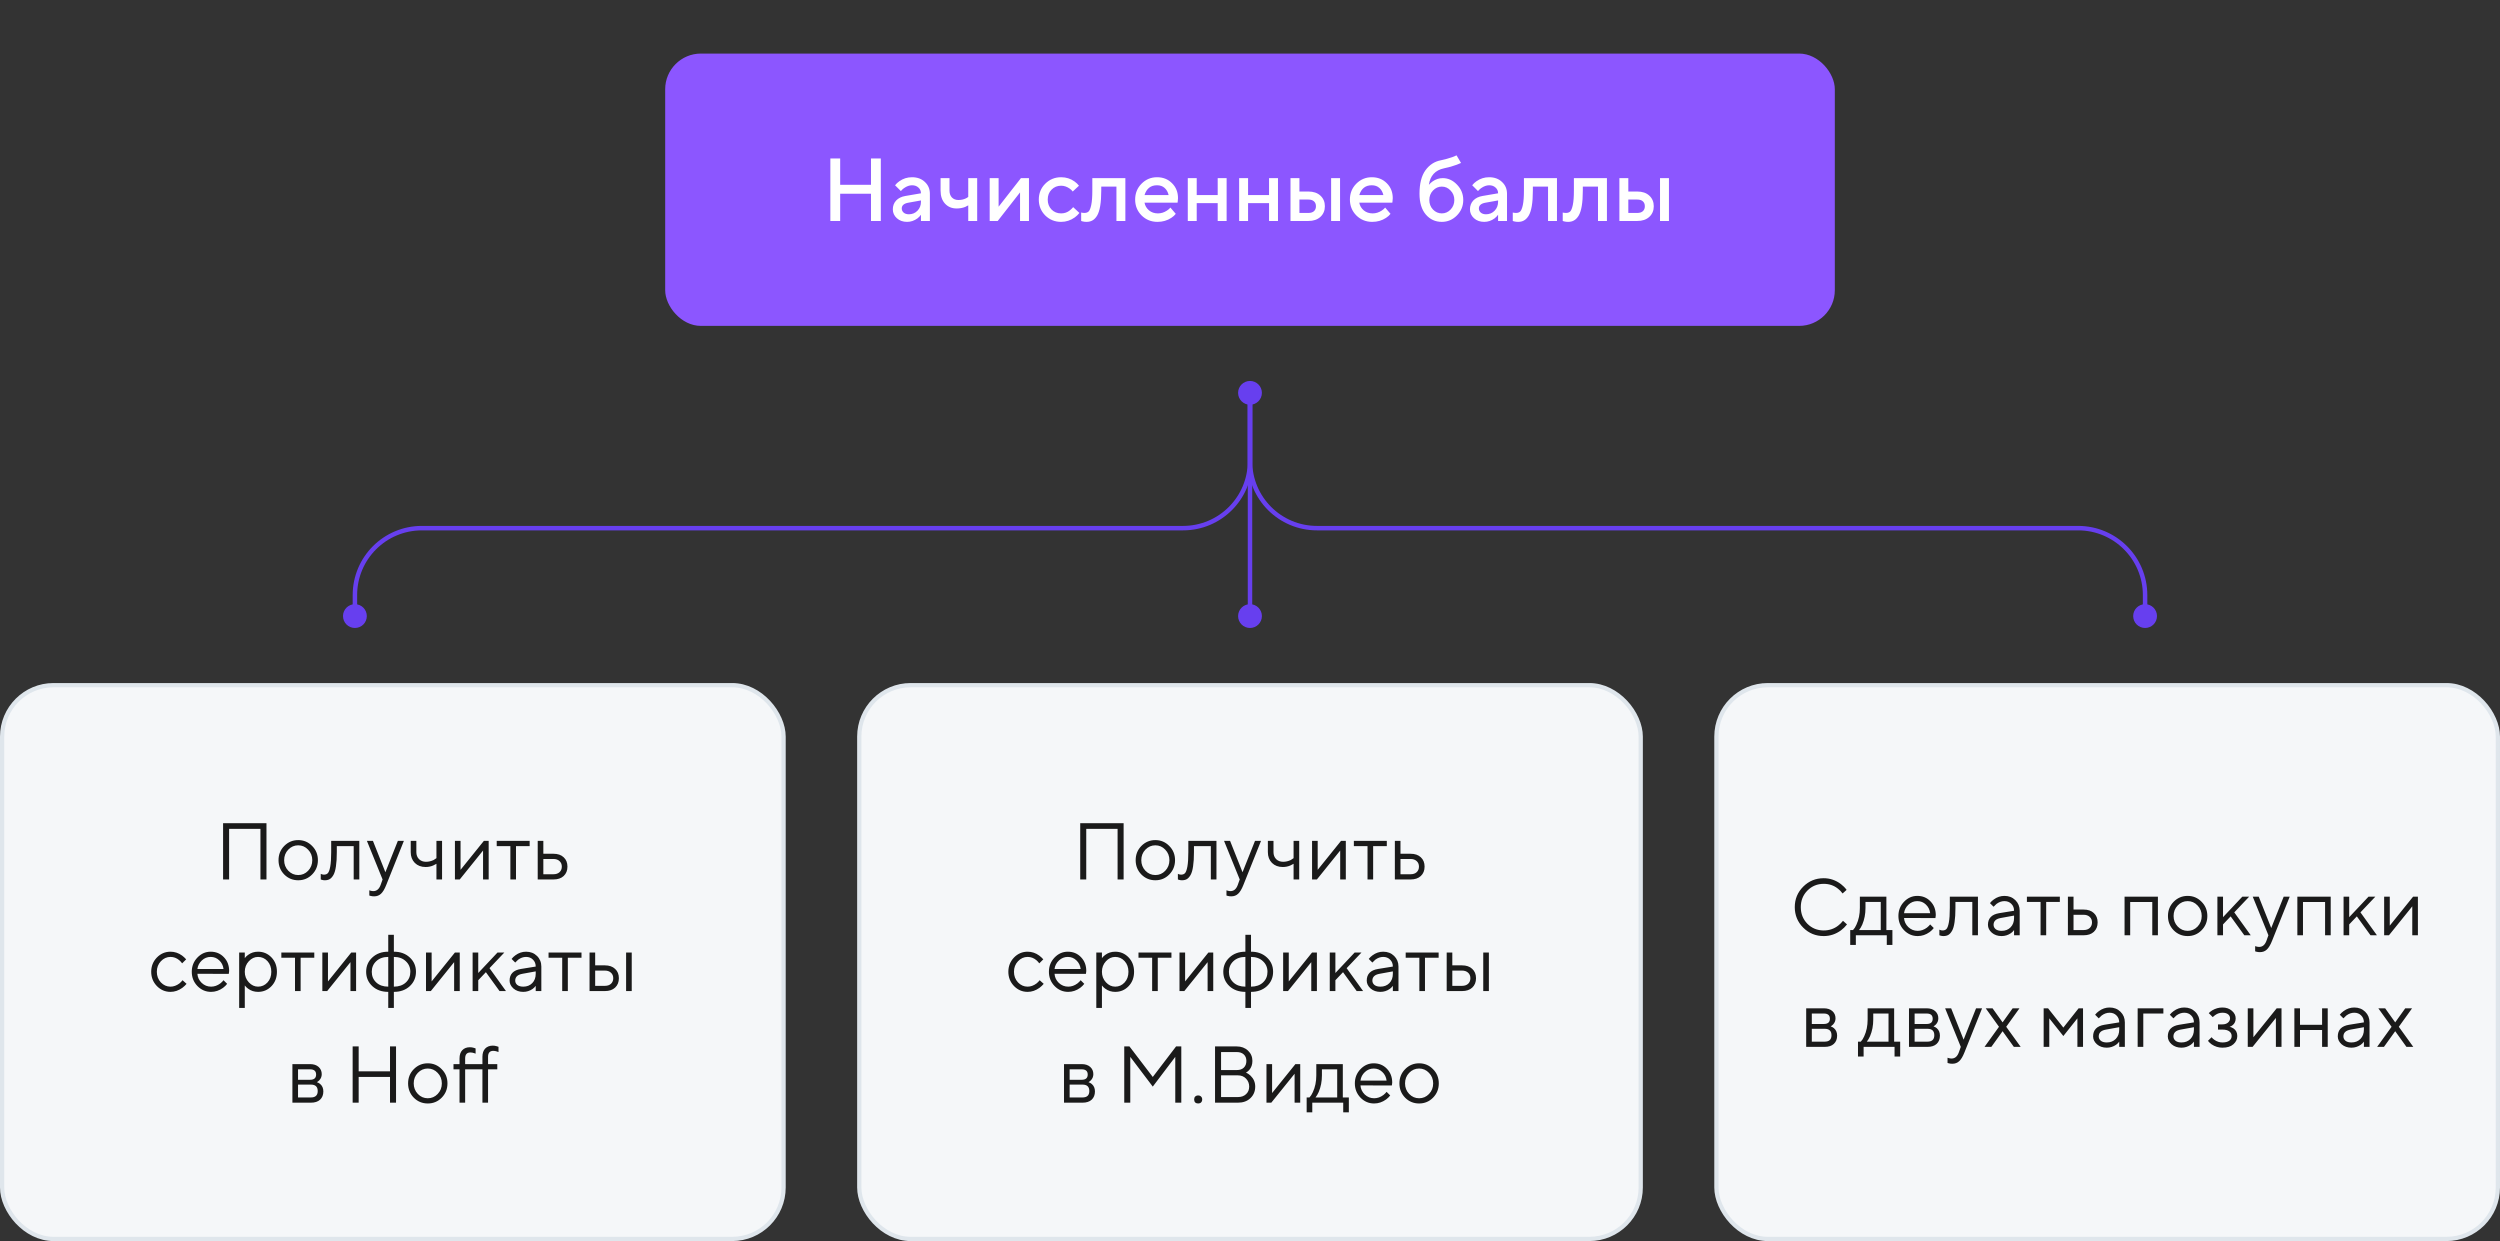 <svg width="560" height="278" viewBox="0 0 560 278" fill="none" xmlns="http://www.w3.org/2000/svg">
<rect x="0" y="0" width="560" height="278" fill="#333333" stroke="none"/>
<rect x="149" y="12" width="262" height="61" rx="8" fill="#8C56FF"/>
<path d="M186 49.5V35.5H188.2V41.4H195.1V35.5H197.3V49.5H195.1V43.4H188.2V49.5H186ZM206.293 49.5V48.1C206.106 48.38 205.853 48.647 205.533 48.9C204.813 49.433 204.033 49.7 203.193 49.7C202.26 49.7 201.493 49.427 200.893 48.88C200.293 48.333 199.993 47.673 199.993 46.9C199.993 46.113 200.24 45.453 200.733 44.92C201.24 44.387 201.926 44.047 202.793 43.9L206.293 43.3C206.293 42.78 206.106 42.353 205.733 42.02C205.36 41.673 204.88 41.5 204.293 41.5C203.706 41.5 203.1 41.72 202.473 42.16C202.246 42.32 202.02 42.533 201.793 42.8L200.493 41.5C200.76 41.153 201.08 40.853 201.453 40.6C202.293 40 203.24 39.7 204.293 39.7C205.48 39.7 206.44 40.053 207.173 40.76C207.92 41.453 208.293 42.333 208.293 43.4V49.5H206.293ZM206.293 45.2V44.9L203.493 45.4C202.493 45.573 201.993 46.007 201.993 46.7C201.993 47.06 202.133 47.367 202.413 47.62C202.706 47.873 203.1 48 203.593 48C204.353 48 204.993 47.733 205.513 47.2C206.033 46.667 206.293 46 206.293 45.2ZM216.888 49.5V46C216.648 46.147 216.415 46.267 216.188 46.36C215.615 46.587 214.982 46.7 214.288 46.7C213.222 46.7 212.355 46.34 211.688 45.62C211.022 44.9 210.688 43.927 210.688 42.7V39.9H212.688V42.7C212.688 43.34 212.868 43.853 213.228 44.24C213.602 44.613 214.088 44.8 214.688 44.8C215.288 44.8 215.828 44.687 216.308 44.46C216.548 44.353 216.742 44.233 216.888 44.1V39.9H218.888V49.5H216.888ZM221.689 49.5V39.9H223.689V46.3L228.689 39.9H230.489V49.5H228.489V43.1L223.489 49.5H221.689ZM240.391 46.4L241.791 47.7C241.511 48.06 241.164 48.393 240.751 48.7C239.817 49.367 238.797 49.7 237.691 49.7C236.291 49.7 235.104 49.22 234.131 48.26C233.171 47.287 232.691 46.1 232.691 44.7C232.691 43.3 233.171 42.12 234.131 41.16C235.104 40.187 236.291 39.7 237.691 39.7C238.824 39.7 239.831 40.02 240.711 40.66C241.111 40.953 241.437 41.267 241.691 41.6L240.291 42.9C240.104 42.647 239.884 42.433 239.631 42.26C239.004 41.82 238.357 41.6 237.691 41.6C236.837 41.6 236.124 41.893 235.551 42.48C234.977 43.053 234.691 43.793 234.691 44.7C234.691 45.607 234.977 46.353 235.551 46.94C236.124 47.513 236.837 47.8 237.691 47.8C238.451 47.8 239.111 47.567 239.671 47.1C239.911 46.913 240.151 46.68 240.391 46.4ZM242.181 49.5V47.6L242.421 47.66C242.608 47.687 242.761 47.7 242.881 47.7C243.295 47.7 243.615 47.593 243.841 47.38C244.081 47.153 244.281 46.66 244.441 45.9C244.601 45.14 244.681 44.073 244.681 42.7V39.9H252.081V49.5H250.081V41.8H246.681V42.7C246.681 44.06 246.601 45.213 246.441 46.16C246.281 47.093 246.048 47.813 245.741 48.32C245.435 48.813 245.088 49.167 244.701 49.38C244.328 49.593 243.888 49.7 243.381 49.7C243.075 49.7 242.788 49.667 242.521 49.6C242.428 49.587 242.315 49.553 242.181 49.5ZM262.173 46.5L263.373 47.9C263.119 48.233 262.786 48.533 262.373 48.8C261.466 49.4 260.433 49.7 259.273 49.7C257.873 49.7 256.686 49.22 255.713 48.26C254.753 47.287 254.273 46.1 254.273 44.7C254.273 43.3 254.746 42.12 255.693 41.16C256.653 40.187 257.813 39.7 259.173 39.7C260.533 39.7 261.653 40.147 262.533 41.04C263.426 41.92 263.873 43.04 263.873 44.4C263.873 44.52 263.853 44.76 263.813 45.12L263.773 45.4H256.373C256.493 46.08 256.826 46.653 257.373 47.12C257.919 47.573 258.586 47.8 259.373 47.8C260.093 47.8 260.773 47.587 261.413 47.16C261.706 46.973 261.959 46.753 262.173 46.5ZM256.373 43.7H261.773C261.613 43.02 261.313 42.487 260.873 42.1C260.433 41.7 259.866 41.5 259.173 41.5C257.759 41.5 256.826 42.233 256.373 43.7ZM266.064 49.5V39.9H268.064V43.7H272.764V39.9H274.764V49.5H272.764V45.5H268.064V49.5H266.064ZM277.568 49.5V39.9H279.568V43.7H284.268V39.9H286.268V49.5H284.268V45.5H279.568V49.5H277.568ZM298.172 49.5V39.9H300.172V49.5H298.172ZM291.072 47.7H293.072C293.619 47.7 294.039 47.567 294.332 47.3C294.625 47.033 294.772 46.667 294.772 46.2C294.772 45.733 294.625 45.367 294.332 45.1C294.039 44.833 293.619 44.7 293.072 44.7H291.072V47.7ZM289.072 49.5V39.9H291.072V42.9H293.072C294.205 42.9 295.105 43.207 295.772 43.82C296.439 44.433 296.772 45.227 296.772 46.2C296.772 47.173 296.439 47.967 295.772 48.58C295.105 49.193 294.205 49.5 293.072 49.5H289.072ZM310.278 46.5L311.478 47.9C311.225 48.233 310.891 48.533 310.478 48.8C309.571 49.4 308.538 49.7 307.378 49.7C305.978 49.7 304.791 49.22 303.818 48.26C302.858 47.287 302.378 46.1 302.378 44.7C302.378 43.3 302.851 42.12 303.798 41.16C304.758 40.187 305.918 39.7 307.278 39.7C308.638 39.7 309.758 40.147 310.638 41.04C311.531 41.92 311.978 43.04 311.978 44.4C311.978 44.52 311.958 44.76 311.918 45.12L311.878 45.4H304.478C304.598 46.08 304.931 46.653 305.478 47.12C306.025 47.573 306.691 47.8 307.478 47.8C308.198 47.8 308.878 47.587 309.518 47.16C309.811 46.973 310.065 46.753 310.278 46.5ZM304.478 43.7H309.878C309.718 43.02 309.418 42.487 308.978 42.1C308.538 41.7 307.971 41.5 307.278 41.5C305.865 41.5 304.931 42.233 304.478 43.7ZM326.269 34.8L327.269 36.5C326.935 36.647 326.615 36.78 326.309 36.9C325.469 37.22 324.522 37.487 323.469 37.7C321.495 38.113 320.362 39.347 320.069 41.4C320.295 41.133 320.562 40.887 320.869 40.66C321.589 40.153 322.355 39.9 323.169 39.9C324.382 39.9 325.449 40.387 326.369 41.36C327.302 42.32 327.769 43.467 327.769 44.8C327.769 46.147 327.295 47.3 326.349 48.26C325.402 49.22 324.275 49.7 322.969 49.7C321.515 49.7 320.315 49.147 319.369 48.04C318.435 46.933 317.969 45.387 317.969 43.4C317.969 41.133 318.409 39.387 319.289 38.16C320.182 36.92 321.342 36.167 322.769 35.9C323.702 35.7 324.549 35.467 325.309 35.2C325.789 35.013 326.109 34.88 326.269 34.8ZM320.989 46.94C321.549 47.513 322.209 47.8 322.969 47.8C323.729 47.8 324.382 47.513 324.929 46.94C325.489 46.353 325.769 45.64 325.769 44.8C325.769 43.96 325.489 43.253 324.929 42.68C324.382 42.093 323.729 41.8 322.969 41.8C322.209 41.8 321.549 42.093 320.989 42.68C320.442 43.253 320.169 43.96 320.169 44.8C320.169 45.64 320.442 46.353 320.989 46.94ZM335.57 49.5V48.1C335.384 48.38 335.13 48.647 334.81 48.9C334.09 49.433 333.31 49.7 332.47 49.7C331.537 49.7 330.77 49.427 330.17 48.88C329.57 48.333 329.27 47.673 329.27 46.9C329.27 46.113 329.517 45.453 330.01 44.92C330.517 44.387 331.204 44.047 332.07 43.9L335.57 43.3C335.57 42.78 335.384 42.353 335.01 42.02C334.637 41.673 334.157 41.5 333.57 41.5C332.984 41.5 332.377 41.72 331.75 42.16C331.524 42.32 331.297 42.533 331.07 42.8L329.77 41.5C330.037 41.153 330.357 40.853 330.73 40.6C331.57 40 332.517 39.7 333.57 39.7C334.757 39.7 335.717 40.053 336.45 40.76C337.197 41.453 337.57 42.333 337.57 43.4V49.5H335.57ZM335.57 45.2V44.9L332.77 45.4C331.77 45.573 331.27 46.007 331.27 46.7C331.27 47.06 331.41 47.367 331.69 47.62C331.984 47.873 332.377 48 332.87 48C333.63 48 334.27 47.733 334.79 47.2C335.31 46.667 335.57 46 335.57 45.2ZM338.861 49.5V47.6L339.101 47.66C339.288 47.687 339.441 47.7 339.561 47.7C339.974 47.7 340.294 47.593 340.521 47.38C340.761 47.153 340.961 46.66 341.121 45.9C341.281 45.14 341.361 44.073 341.361 42.7V39.9H348.761V49.5H346.761V41.8H343.361V42.7C343.361 44.06 343.281 45.213 343.121 46.16C342.961 47.093 342.728 47.813 342.421 48.32C342.114 48.813 341.768 49.167 341.381 49.38C341.008 49.593 340.568 49.7 340.061 49.7C339.754 49.7 339.468 49.667 339.201 49.6C339.108 49.587 338.994 49.553 338.861 49.5ZM350.052 49.5V47.6L350.292 47.66C350.479 47.687 350.632 47.7 350.752 47.7C351.166 47.7 351.486 47.593 351.712 47.38C351.952 47.153 352.152 46.66 352.312 45.9C352.472 45.14 352.552 44.073 352.552 42.7V39.9H359.952V49.5H357.952V41.8H354.552V42.7C354.552 44.06 354.472 45.213 354.312 46.16C354.152 47.093 353.919 47.813 353.612 48.32C353.306 48.813 352.959 49.167 352.572 49.38C352.199 49.593 351.759 49.7 351.252 49.7C350.946 49.7 350.659 49.667 350.392 49.6C350.299 49.587 350.186 49.553 350.052 49.5ZM371.844 49.5V39.9H373.844V49.5H371.844ZM364.744 47.7H366.744C367.29 47.7 367.71 47.567 368.004 47.3C368.297 47.033 368.444 46.667 368.444 46.2C368.444 45.733 368.297 45.367 368.004 45.1C367.71 44.833 367.29 44.7 366.744 44.7H364.744V47.7ZM362.744 49.5V39.9H364.744V42.9H366.744C367.877 42.9 368.777 43.207 369.444 43.82C370.11 44.433 370.444 45.227 370.444 46.2C370.444 47.173 370.11 47.967 369.444 48.58C368.777 49.193 367.877 49.5 366.744 49.5H362.744Z" fill="white"/>
<path d="M76.833 138C76.833 139.473 78.027 140.667 79.5 140.667C80.973 140.667 82.167 139.473 82.167 138C82.167 136.527 80.973 135.333 79.5 135.333C78.027 135.333 76.833 136.527 76.833 138ZM279.5 88V103.303H280.5V88H279.5ZM265 117.803H94.5V118.803H265V117.803ZM79 133.303V138H80V133.303H79ZM94.5 117.803C85.94 117.803 79 124.743 79 133.303H80C80 125.295 86.492 118.803 94.5 118.803V117.803ZM279.5 103.303C279.5 111.311 273.008 117.803 265 117.803V118.803C273.56 118.803 280.5 111.863 280.5 103.303H279.5Z" fill="#673FEF"/>
<path d="M277.333 138C277.333 139.473 278.527 140.667 280 140.667C281.473 140.667 282.667 139.473 282.667 138C282.667 136.527 281.473 135.333 280 135.333C278.527 135.333 277.333 136.527 277.333 138ZM279.5 88L279.5 138H280.5L280.5 88L279.5 88Z" fill="#673FEF"/>
<path d="M282.667 88C282.667 89.473 281.473 90.667 280 90.667C278.527 90.667 277.333 89.473 277.333 88C277.333 86.527 278.527 85.333 280 85.333C281.473 85.333 282.667 86.527 282.667 88ZM483.167 138C483.167 139.473 481.973 140.667 480.5 140.667C479.027 140.667 477.833 139.473 477.833 138C477.833 136.527 479.027 135.333 480.5 135.333C481.973 135.333 483.167 136.527 483.167 138ZM280.5 88V103.303H279.5V88H280.5ZM295 117.803H465.5V118.803H295V117.803ZM481 133.303V138H480V133.303H481ZM465.5 117.803C474.06 117.803 481 124.743 481 133.303H480C480 125.295 473.508 118.803 465.5 118.803V117.803ZM280.5 103.303C280.5 111.311 286.992 117.803 295 117.803V118.803C286.44 118.803 279.5 111.863 279.5 103.303H280.5Z" fill="#673FEF"/>
<rect x="0.477" y="153.477" width="175.046" height="124.046" rx="11.523" fill="#F5F7F9"/>
<rect x="0.477" y="153.477" width="175.046" height="124.046" rx="11.523" stroke="#DFE6EC" stroke-width="0.954"/>
<path d="M49.97 197V184.4H59.69V197H58.34V185.66H51.32V197H49.97ZM69.914 195.884C69.062 196.748 68.024 197.18 66.8 197.18C65.576 197.18 64.532 196.748 63.668 195.884C62.816 195.008 62.39 193.94 62.39 192.68C62.39 191.42 62.816 190.358 63.668 189.494C64.532 188.618 65.576 188.18 66.8 188.18C68.024 188.18 69.062 188.618 69.914 189.494C70.778 190.358 71.21 191.42 71.21 192.68C71.21 193.94 70.778 195.008 69.914 195.884ZM64.568 195.038C65.192 195.686 65.936 196.01 66.8 196.01C67.664 196.01 68.402 195.692 69.014 195.056C69.638 194.408 69.95 193.616 69.95 192.68C69.95 191.744 69.638 190.958 69.014 190.322C68.402 189.674 67.664 189.35 66.8 189.35C65.936 189.35 65.192 189.674 64.568 190.322C63.956 190.958 63.65 191.744 63.65 192.68C63.65 193.604 63.956 194.39 64.568 195.038ZM71.846 197V195.74C71.918 195.788 71.99 195.818 72.062 195.83C72.218 195.89 72.386 195.92 72.566 195.92C72.938 195.92 73.226 195.812 73.43 195.596C73.646 195.38 73.826 194.894 73.97 194.138C74.114 193.37 74.186 192.284 74.186 190.88V188.36H80.486V197H79.226V189.53H75.446V190.88C75.446 192.152 75.38 193.214 75.248 194.066C75.128 194.906 74.942 195.548 74.69 195.992C74.438 196.436 74.156 196.748 73.844 196.928C73.544 197.096 73.178 197.18 72.746 197.18C72.53 197.18 72.32 197.15 72.116 197.09C72.056 197.078 71.966 197.048 71.846 197ZM82.728 200.6V199.43C82.836 199.478 82.932 199.508 83.016 199.52C83.22 199.58 83.424 199.61 83.628 199.61C84.372 199.61 84.912 199.16 85.248 198.26L85.698 197L82.188 188.36H83.538L86.328 195.38L89.118 188.36H90.468L86.508 198.26C86.148 199.172 85.758 199.82 85.338 200.204C84.93 200.588 84.42 200.78 83.808 200.78C83.532 200.78 83.274 200.75 83.034 200.69C82.95 200.678 82.848 200.648 82.728 200.6ZM97.762 197V193.49C97.546 193.622 97.318 193.742 97.078 193.85C96.55 194.09 95.968 194.21 95.332 194.21C94.348 194.21 93.544 193.904 92.92 193.292C92.308 192.668 92.002 191.864 92.002 190.88V188.36H93.262V190.88C93.262 191.516 93.46 192.038 93.856 192.446C94.264 192.842 94.786 193.04 95.422 193.04C96.01 193.04 96.58 192.908 97.132 192.644C97.372 192.512 97.582 192.374 97.762 192.23V188.36H99.022V197H97.762ZM101.903 197V188.36H103.163V194.84L108.383 188.36H109.463V197H108.203V190.52L102.983 197H101.903ZM114.324 197V189.53H111.264V188.36H118.644V189.53H115.584V197H114.324ZM120.448 197V188.36H121.708V191.24H123.958C124.942 191.24 125.71 191.504 126.262 192.032C126.826 192.548 127.108 193.244 127.108 194.12C127.108 194.996 126.826 195.698 126.262 196.226C125.71 196.742 124.948 197 123.976 197H120.448ZM121.708 195.83H123.976C124.552 195.83 125.008 195.674 125.344 195.362C125.68 195.038 125.848 194.624 125.848 194.12C125.848 193.604 125.674 193.19 125.326 192.878C124.99 192.566 124.534 192.41 123.958 192.41H121.708V195.83ZM40.89 219.57L41.79 220.38C41.55 220.68 41.232 220.98 40.836 221.28C39.996 221.88 39.114 222.18 38.19 222.18C37.002 222.18 35.982 221.742 35.13 220.866C34.29 219.99 33.87 218.928 33.87 217.68C33.87 216.432 34.29 215.37 35.13 214.494C35.982 213.618 37.002 213.18 38.19 213.18C39.126 213.18 39.99 213.468 40.782 214.044C41.106 214.284 41.412 214.566 41.7 214.89L40.8 215.79C40.608 215.526 40.386 215.286 40.134 215.07C39.558 214.59 38.91 214.35 38.19 214.35C37.362 214.35 36.642 214.674 36.03 215.322C35.43 215.958 35.13 216.744 35.13 217.68C35.13 218.616 35.43 219.408 36.03 220.056C36.642 220.692 37.362 221.01 38.19 221.01C38.874 221.01 39.54 220.77 40.188 220.29C40.464 220.062 40.698 219.822 40.89 219.57ZM50.068 219.57L50.877 220.38C50.65 220.692 50.343 220.992 49.959 221.28C49.12 221.88 48.225 222.18 47.278 222.18C46.09 222.18 45.069 221.742 44.218 220.866C43.377 219.99 42.958 218.928 42.958 217.68C42.958 216.432 43.377 215.37 44.218 214.494C45.057 213.618 46.047 213.18 47.188 213.18C48.376 213.18 49.359 213.588 50.139 214.404C50.931 215.22 51.328 216.252 51.328 217.5C51.328 217.56 51.309 217.716 51.273 217.968L51.237 218.148L44.218 218.13C44.266 218.91 44.584 219.588 45.172 220.164C45.772 220.728 46.474 221.01 47.278 221.01C48.01 221.01 48.7 220.77 49.347 220.29C49.66 220.038 49.9 219.798 50.068 219.57ZM44.218 217.05H50.068C49.971 216.27 49.654 215.628 49.114 215.124C48.586 214.608 47.944 214.35 47.188 214.35C46.431 214.35 45.772 214.614 45.208 215.142C44.644 215.67 44.313 216.306 44.218 217.05ZM53.572 225.78V213.36H54.832V214.62C55.036 214.344 55.282 214.104 55.57 213.9C56.218 213.42 56.962 213.18 57.802 213.18C58.99 213.18 59.992 213.606 60.808 214.458C61.624 215.31 62.032 216.384 62.032 217.68C62.032 218.976 61.624 220.05 60.808 220.902C59.992 221.754 58.99 222.18 57.802 222.18C56.962 222.18 56.218 221.94 55.57 221.46C55.282 221.256 55.036 221.016 54.832 220.74V225.78H53.572ZM57.802 221.01C58.63 221.01 59.332 220.698 59.908 220.074C60.484 219.45 60.772 218.652 60.772 217.68C60.772 216.708 60.484 215.91 59.908 215.286C59.332 214.662 58.63 214.35 57.802 214.35C57.022 214.35 56.332 214.674 55.732 215.322C55.132 215.97 54.832 216.756 54.832 217.68C54.832 218.604 55.132 219.39 55.732 220.038C56.332 220.686 57.022 221.01 57.802 221.01ZM66.081 222V214.53H63.021V213.36H70.401V214.53H67.341V222H66.081ZM72.205 222V213.36H73.465V219.84L78.685 213.36H79.765V222H78.505V215.52L73.285 222H72.205ZM86.966 225.78V222.18C85.514 222.18 84.326 221.754 83.402 220.902C82.478 220.038 82.016 218.964 82.016 217.68C82.016 216.396 82.478 215.328 83.402 214.476C84.326 213.612 85.514 213.18 86.966 213.18V209.4H88.226V213.18C89.678 213.18 90.866 213.612 91.79 214.476C92.714 215.328 93.176 216.396 93.176 217.68C93.176 218.964 92.714 220.038 91.79 220.902C90.866 221.754 89.678 222.18 88.226 222.18V225.78H86.966ZM86.966 221.01V214.35C85.862 214.35 84.968 214.668 84.284 215.304C83.612 215.928 83.276 216.72 83.276 217.68C83.276 218.652 83.612 219.45 84.284 220.074C84.956 220.698 85.85 221.01 86.966 221.01ZM88.226 214.35V221.01C89.342 221.01 90.236 220.698 90.908 220.074C91.58 219.45 91.916 218.652 91.916 217.68C91.916 216.72 91.574 215.928 90.89 215.304C90.218 214.668 89.33 214.35 88.226 214.35ZM95.425 222V213.36H96.685V219.84L101.905 213.36H102.985V222H101.725V215.52L96.505 222H95.425ZM105.867 222V213.36H107.127V217.95L111.447 213.36H112.977L109.647 216.87L113.337 222H111.897L108.837 217.77L107.127 219.57V222H105.867ZM119.999 222V220.83C119.819 221.082 119.591 221.31 119.315 221.514C118.679 221.958 117.977 222.18 117.209 222.18C116.333 222.18 115.601 221.928 115.013 221.424C114.437 220.908 114.149 220.32 114.149 219.66C114.149 218.196 114.989 217.326 116.669 217.05L119.999 216.51C119.999 215.874 119.795 215.358 119.387 214.962C118.991 214.554 118.475 214.35 117.839 214.35C117.215 214.35 116.621 214.56 116.057 214.98C115.793 215.208 115.577 215.418 115.409 215.61L114.599 214.8C114.827 214.5 115.109 214.23 115.445 213.99C116.177 213.45 116.975 213.18 117.839 213.18C118.823 213.18 119.639 213.498 120.287 214.134C120.935 214.77 121.259 215.562 121.259 216.51V222H119.999ZM119.999 218.13V217.59L117.029 218.13C115.949 218.322 115.409 218.832 115.409 219.66C115.409 220.044 115.565 220.368 115.877 220.632C116.201 220.884 116.645 221.01 117.209 221.01C118.037 221.01 118.709 220.746 119.225 220.218C119.741 219.69 119.999 218.994 119.999 218.13ZM125.935 222V214.53H122.875V213.36H130.255V214.53H127.195V222H125.935ZM132.058 222V213.36H133.318V216.24H135.478C136.462 216.24 137.23 216.504 137.782 217.032C138.346 217.548 138.628 218.244 138.628 219.12C138.628 219.996 138.346 220.698 137.782 221.226C137.23 221.742 136.468 222 135.496 222H132.058ZM140.248 222V213.36H141.508V222H140.248ZM133.318 220.83H135.496C136.072 220.83 136.528 220.674 136.864 220.362C137.2 220.038 137.368 219.624 137.368 219.12C137.368 218.604 137.194 218.19 136.846 217.878C136.51 217.566 136.054 217.41 135.478 217.41H133.318V220.83ZM65.499 247V238.36H69.459C70.263 238.36 70.899 238.57 71.367 238.99C71.835 239.41 72.069 239.95 72.069 240.61C72.069 241.138 71.889 241.594 71.529 241.978C71.373 242.134 71.193 242.278 70.989 242.41C71.265 242.506 71.505 242.638 71.709 242.806C72.189 243.214 72.429 243.772 72.429 244.48C72.429 245.26 72.183 245.878 71.691 246.334C71.211 246.778 70.527 247 69.639 247H65.499ZM66.759 241.87H69.459C70.359 241.87 70.809 241.48 70.809 240.7C70.809 239.92 70.359 239.53 69.459 239.53H66.759V241.87ZM66.759 245.83H69.639C70.659 245.83 71.169 245.35 71.169 244.39C71.169 243.43 70.659 242.95 69.639 242.95H66.759V245.83ZM78.992 247V234.4H80.342V239.98H87.362V234.4H88.712V247H87.362V241.24H80.342V247H78.992ZM98.936 245.884C98.084 246.748 97.046 247.18 95.822 247.18C94.598 247.18 93.554 246.748 92.69 245.884C91.838 245.008 91.412 243.94 91.412 242.68C91.412 241.42 91.838 240.358 92.69 239.494C93.554 238.618 94.598 238.18 95.822 238.18C97.046 238.18 98.084 238.618 98.936 239.494C99.8 240.358 100.232 241.42 100.232 242.68C100.232 243.94 99.8 245.008 98.936 245.884ZM93.59 245.038C94.214 245.686 94.958 246.01 95.822 246.01C96.686 246.01 97.424 245.692 98.036 245.056C98.66 244.408 98.972 243.616 98.972 242.68C98.972 241.744 98.66 240.958 98.036 240.322C97.424 239.674 96.686 239.35 95.822 239.35C94.958 239.35 94.214 239.674 93.59 240.322C92.978 240.958 92.672 241.744 92.672 242.68C92.672 243.604 92.978 244.39 93.59 245.038ZM102.933 247V239.53H101.583V238.36H102.933V237.1C102.933 236.296 103.137 235.678 103.545 235.246C103.965 234.802 104.541 234.58 105.273 234.58C105.561 234.58 105.861 234.628 106.173 234.724C106.209 234.748 106.329 234.79 106.533 234.85V236.02L106.191 235.894C105.903 235.798 105.627 235.75 105.363 235.75C104.583 235.75 104.193 236.2 104.193 237.1V238.36H108.063V236.74C108.063 235.936 108.267 235.318 108.675 234.886C109.095 234.442 109.671 234.22 110.403 234.22C110.691 234.22 110.991 234.268 111.303 234.364C111.339 234.376 111.459 234.418 111.663 234.49V235.66L111.321 235.534C111.033 235.438 110.757 235.39 110.493 235.39C109.713 235.39 109.323 235.84 109.323 236.74V238.36H111.393V239.53H109.323V247H108.063V239.53H104.193V247H102.933Z" fill="#1A1A1A"/>
<rect x="192.477" y="153.477" width="175.046" height="124.046" rx="11.523" fill="#F5F7F9"/>
<rect x="192.477" y="153.477" width="175.046" height="124.046" rx="11.523" stroke="#DFE6EC" stroke-width="0.954"/>
<path d="M241.97 197V184.4H251.69V197H250.34V185.66H243.32V197H241.97ZM261.914 195.884C261.062 196.748 260.024 197.18 258.8 197.18C257.576 197.18 256.532 196.748 255.668 195.884C254.816 195.008 254.39 193.94 254.39 192.68C254.39 191.42 254.816 190.358 255.668 189.494C256.532 188.618 257.576 188.18 258.8 188.18C260.024 188.18 261.062 188.618 261.914 189.494C262.778 190.358 263.21 191.42 263.21 192.68C263.21 193.94 262.778 195.008 261.914 195.884ZM256.568 195.038C257.192 195.686 257.936 196.01 258.8 196.01C259.664 196.01 260.402 195.692 261.014 195.056C261.638 194.408 261.95 193.616 261.95 192.68C261.95 191.744 261.638 190.958 261.014 190.322C260.402 189.674 259.664 189.35 258.8 189.35C257.936 189.35 257.192 189.674 256.568 190.322C255.956 190.958 255.65 191.744 255.65 192.68C255.65 193.604 255.956 194.39 256.568 195.038ZM263.846 197V195.74C263.918 195.788 263.99 195.818 264.062 195.83C264.218 195.89 264.386 195.92 264.566 195.92C264.938 195.92 265.226 195.812 265.43 195.596C265.646 195.38 265.826 194.894 265.97 194.138C266.114 193.37 266.186 192.284 266.186 190.88V188.36H272.486V197H271.226V189.53H267.446V190.88C267.446 192.152 267.38 193.214 267.248 194.066C267.128 194.906 266.942 195.548 266.69 195.992C266.438 196.436 266.156 196.748 265.844 196.928C265.544 197.096 265.178 197.18 264.746 197.18C264.53 197.18 264.32 197.15 264.116 197.09C264.056 197.078 263.966 197.048 263.846 197ZM274.728 200.6V199.43C274.836 199.478 274.932 199.508 275.016 199.52C275.22 199.58 275.424 199.61 275.628 199.61C276.372 199.61 276.912 199.16 277.248 198.26L277.698 197L274.188 188.36H275.538L278.328 195.38L281.118 188.36H282.468L278.508 198.26C278.148 199.172 277.758 199.82 277.338 200.204C276.93 200.588 276.42 200.78 275.808 200.78C275.532 200.78 275.274 200.75 275.034 200.69C274.95 200.678 274.848 200.648 274.728 200.6ZM289.762 197V193.49C289.546 193.622 289.318 193.742 289.078 193.85C288.55 194.09 287.968 194.21 287.332 194.21C286.348 194.21 285.544 193.904 284.92 193.292C284.308 192.668 284.002 191.864 284.002 190.88V188.36H285.262V190.88C285.262 191.516 285.46 192.038 285.856 192.446C286.264 192.842 286.786 193.04 287.422 193.04C288.01 193.04 288.58 192.908 289.132 192.644C289.372 192.512 289.582 192.374 289.762 192.23V188.36H291.022V197H289.762ZM293.903 197V188.36H295.163V194.84L300.383 188.36H301.463V197H300.203V190.52L294.983 197H293.903ZM306.324 197V189.53H303.264V188.36H310.644V189.53H307.584V197H306.324ZM312.448 197V188.36H313.708V191.24H315.958C316.942 191.24 317.71 191.504 318.262 192.032C318.826 192.548 319.108 193.244 319.108 194.12C319.108 194.996 318.826 195.698 318.262 196.226C317.71 196.742 316.948 197 315.976 197H312.448ZM313.708 195.83H315.976C316.552 195.83 317.008 195.674 317.344 195.362C317.68 195.038 317.848 194.624 317.848 194.12C317.848 193.604 317.674 193.19 317.326 192.878C316.99 192.566 316.534 192.41 315.958 192.41H313.708V195.83ZM232.89 219.57L233.79 220.38C233.55 220.68 233.232 220.98 232.836 221.28C231.996 221.88 231.114 222.18 230.19 222.18C229.002 222.18 227.982 221.742 227.13 220.866C226.29 219.99 225.87 218.928 225.87 217.68C225.87 216.432 226.29 215.37 227.13 214.494C227.982 213.618 229.002 213.18 230.19 213.18C231.126 213.18 231.99 213.468 232.782 214.044C233.106 214.284 233.412 214.566 233.7 214.89L232.8 215.79C232.608 215.526 232.386 215.286 232.134 215.07C231.558 214.59 230.91 214.35 230.19 214.35C229.362 214.35 228.642 214.674 228.03 215.322C227.43 215.958 227.13 216.744 227.13 217.68C227.13 218.616 227.43 219.408 228.03 220.056C228.642 220.692 229.362 221.01 230.19 221.01C230.874 221.01 231.54 220.77 232.188 220.29C232.464 220.062 232.698 219.822 232.89 219.57ZM242.067 219.57L242.877 220.38C242.649 220.692 242.343 220.992 241.959 221.28C241.119 221.88 240.225 222.18 239.277 222.18C238.089 222.18 237.069 221.742 236.217 220.866C235.377 219.99 234.957 218.928 234.957 217.68C234.957 216.432 235.377 215.37 236.217 214.494C237.057 213.618 238.047 213.18 239.187 213.18C240.375 213.18 241.359 213.588 242.139 214.404C242.931 215.22 243.327 216.252 243.327 217.5C243.327 217.56 243.309 217.716 243.273 217.968L243.237 218.148L236.217 218.13C236.265 218.91 236.583 219.588 237.171 220.164C237.771 220.728 238.473 221.01 239.277 221.01C240.009 221.01 240.699 220.77 241.347 220.29C241.659 220.038 241.899 219.798 242.067 219.57ZM236.217 217.05H242.067C241.971 216.27 241.653 215.628 241.113 215.124C240.585 214.608 239.943 214.35 239.187 214.35C238.431 214.35 237.771 214.614 237.207 215.142C236.643 215.67 236.313 216.306 236.217 217.05ZM245.572 225.78V213.36H246.832V214.62C247.036 214.344 247.282 214.104 247.57 213.9C248.218 213.42 248.962 213.18 249.802 213.18C250.99 213.18 251.992 213.606 252.808 214.458C253.624 215.31 254.032 216.384 254.032 217.68C254.032 218.976 253.624 220.05 252.808 220.902C251.992 221.754 250.99 222.18 249.802 222.18C248.962 222.18 248.218 221.94 247.57 221.46C247.282 221.256 247.036 221.016 246.832 220.74V225.78H245.572ZM249.802 221.01C250.63 221.01 251.332 220.698 251.908 220.074C252.484 219.45 252.772 218.652 252.772 217.68C252.772 216.708 252.484 215.91 251.908 215.286C251.332 214.662 250.63 214.35 249.802 214.35C249.022 214.35 248.332 214.674 247.732 215.322C247.132 215.97 246.832 216.756 246.832 217.68C246.832 218.604 247.132 219.39 247.732 220.038C248.332 220.686 249.022 221.01 249.802 221.01ZM258.081 222V214.53H255.021V213.36H262.401V214.53H259.341V222H258.081ZM264.205 222V213.36H265.465V219.84L270.685 213.36H271.765V222H270.505V215.52L265.285 222H264.205ZM278.966 225.78V222.18C277.514 222.18 276.326 221.754 275.402 220.902C274.478 220.038 274.016 218.964 274.016 217.68C274.016 216.396 274.478 215.328 275.402 214.476C276.326 213.612 277.514 213.18 278.966 213.18V209.4H280.226V213.18C281.678 213.18 282.866 213.612 283.79 214.476C284.714 215.328 285.176 216.396 285.176 217.68C285.176 218.964 284.714 220.038 283.79 220.902C282.866 221.754 281.678 222.18 280.226 222.18V225.78H278.966ZM278.966 221.01V214.35C277.862 214.35 276.968 214.668 276.284 215.304C275.612 215.928 275.276 216.72 275.276 217.68C275.276 218.652 275.612 219.45 276.284 220.074C276.956 220.698 277.85 221.01 278.966 221.01ZM280.226 214.35V221.01C281.342 221.01 282.236 220.698 282.908 220.074C283.58 219.45 283.916 218.652 283.916 217.68C283.916 216.72 283.574 215.928 282.89 215.304C282.218 214.668 281.33 214.35 280.226 214.35ZM287.425 222V213.36H288.685V219.84L293.905 213.36H294.985V222H293.725V215.52L288.505 222H287.425ZM297.867 222V213.36H299.127V217.95L303.447 213.36H304.977L301.647 216.87L305.337 222H303.897L300.837 217.77L299.127 219.57V222H297.867ZM311.999 222V220.83C311.819 221.082 311.591 221.31 311.315 221.514C310.679 221.958 309.977 222.18 309.209 222.18C308.333 222.18 307.601 221.928 307.013 221.424C306.437 220.908 306.149 220.32 306.149 219.66C306.149 218.196 306.989 217.326 308.669 217.05L311.999 216.51C311.999 215.874 311.795 215.358 311.387 214.962C310.991 214.554 310.475 214.35 309.839 214.35C309.215 214.35 308.621 214.56 308.057 214.98C307.793 215.208 307.577 215.418 307.409 215.61L306.599 214.8C306.827 214.5 307.109 214.23 307.445 213.99C308.177 213.45 308.975 213.18 309.839 213.18C310.823 213.18 311.639 213.498 312.287 214.134C312.935 214.77 313.259 215.562 313.259 216.51V222H311.999ZM311.999 218.13V217.59L309.029 218.13C307.949 218.322 307.409 218.832 307.409 219.66C307.409 220.044 307.565 220.368 307.877 220.632C308.201 220.884 308.645 221.01 309.209 221.01C310.037 221.01 310.709 220.746 311.225 220.218C311.741 219.69 311.999 218.994 311.999 218.13ZM317.935 222V214.53H314.875V213.36H322.255V214.53H319.195V222H317.935ZM324.058 222V213.36H325.318V216.24H327.478C328.462 216.24 329.23 216.504 329.782 217.032C330.346 217.548 330.628 218.244 330.628 219.12C330.628 219.996 330.346 220.698 329.782 221.226C329.23 221.742 328.468 222 327.496 222H324.058ZM332.248 222V213.36H333.508V222H332.248ZM325.318 220.83H327.496C328.072 220.83 328.528 220.674 328.864 220.362C329.2 220.038 329.368 219.624 329.368 219.12C329.368 218.604 329.194 218.19 328.846 217.878C328.51 217.566 328.054 217.41 327.478 217.41H325.318V220.83ZM238.338 247V238.36H242.298C243.102 238.36 243.738 238.57 244.206 238.99C244.674 239.41 244.908 239.95 244.908 240.61C244.908 241.138 244.728 241.594 244.368 241.978C244.212 242.134 244.032 242.278 243.828 242.41C244.104 242.506 244.344 242.638 244.548 242.806C245.028 243.214 245.268 243.772 245.268 244.48C245.268 245.26 245.022 245.878 244.53 246.334C244.05 246.778 243.366 247 242.478 247H238.338ZM239.598 241.87H242.298C243.198 241.87 243.648 241.48 243.648 240.7C243.648 239.92 243.198 239.53 242.298 239.53H239.598V241.87ZM239.598 245.83H242.478C243.498 245.83 244.008 245.35 244.008 244.39C244.008 243.43 243.498 242.95 242.478 242.95H239.598V245.83ZM251.831 247V234.4H253.001L258.221 241.24L263.441 234.4H264.611V247H263.261V236.74L258.221 243.4L253.181 236.74V247H251.831ZM267.724 246.946C267.568 246.778 267.49 246.556 267.49 246.28C267.49 246.004 267.568 245.788 267.724 245.632C267.892 245.464 268.114 245.38 268.39 245.38C268.666 245.38 268.882 245.464 269.038 245.632C269.206 245.788 269.29 246.004 269.29 246.28C269.29 246.556 269.206 246.778 269.038 246.946C268.882 247.102 268.666 247.18 268.39 247.18C268.114 247.18 267.892 247.102 267.724 246.946ZM272.169 247V234.4H277.029C278.049 234.4 278.889 234.712 279.549 235.336C280.209 235.96 280.539 236.728 280.539 237.64C280.539 238.456 280.299 239.14 279.819 239.692C279.579 239.956 279.339 240.142 279.099 240.25C279.483 240.43 279.825 240.664 280.125 240.952C280.821 241.624 281.169 242.44 281.169 243.4C281.169 244.444 280.809 245.308 280.089 245.992C279.381 246.664 278.451 247 277.299 247H272.169ZM273.519 239.692H277.029C277.713 239.692 278.241 239.512 278.613 239.152C278.997 238.78 279.189 238.276 279.189 237.64C279.189 237.04 278.997 236.56 278.613 236.2C278.229 235.84 277.701 235.66 277.029 235.66H273.519V239.692ZM273.519 245.74H277.299C278.055 245.74 278.661 245.524 279.117 245.092C279.585 244.66 279.819 244.096 279.819 243.4C279.819 242.704 279.585 242.11 279.117 241.618C278.649 241.126 278.043 240.88 277.299 240.88H273.519V245.74ZM283.69 247V238.36H284.95V244.84L290.17 238.36H291.25V247H289.99V240.52L284.77 247H283.69ZM292.691 249.16V245.83H293.321C293.609 245.53 293.861 245.134 294.077 244.642C294.593 243.538 294.851 242.284 294.851 240.88V238.36H300.791V245.83H302.141V249.16H300.881V247H293.951V249.16H292.691ZM294.671 245.83H299.531V239.53H296.111V240.88C296.111 242.236 295.871 243.478 295.391 244.606C295.175 245.086 294.935 245.494 294.671 245.83ZM310.596 244.57L311.406 245.38C311.178 245.692 310.872 245.992 310.488 246.28C309.648 246.88 308.754 247.18 307.806 247.18C306.618 247.18 305.598 246.742 304.746 245.866C303.906 244.99 303.486 243.928 303.486 242.68C303.486 241.432 303.906 240.37 304.746 239.494C305.586 238.618 306.576 238.18 307.716 238.18C308.904 238.18 309.888 238.588 310.668 239.404C311.46 240.22 311.856 241.252 311.856 242.5C311.856 242.56 311.838 242.716 311.802 242.968L311.766 243.148L304.746 243.13C304.794 243.91 305.112 244.588 305.7 245.164C306.3 245.728 307.002 246.01 307.806 246.01C308.538 246.01 309.228 245.77 309.876 245.29C310.188 245.038 310.428 244.798 310.596 244.57ZM304.746 242.05H310.596C310.5 241.27 310.182 240.628 309.642 240.124C309.114 239.608 308.472 239.35 307.716 239.35C306.96 239.35 306.3 239.614 305.736 240.142C305.172 240.67 304.842 241.306 304.746 242.05ZM320.994 245.884C320.142 246.748 319.104 247.18 317.88 247.18C316.656 247.18 315.612 246.748 314.748 245.884C313.896 245.008 313.47 243.94 313.47 242.68C313.47 241.42 313.896 240.358 314.748 239.494C315.612 238.618 316.656 238.18 317.88 238.18C319.104 238.18 320.142 238.618 320.994 239.494C321.858 240.358 322.29 241.42 322.29 242.68C322.29 243.94 321.858 245.008 320.994 245.884ZM315.648 245.038C316.272 245.686 317.016 246.01 317.88 246.01C318.744 246.01 319.482 245.692 320.094 245.056C320.718 244.408 321.03 243.616 321.03 242.68C321.03 241.744 320.718 240.958 320.094 240.322C319.482 239.674 318.744 239.35 317.88 239.35C317.016 239.35 316.272 239.674 315.648 240.322C315.036 240.958 314.73 241.744 314.73 242.68C314.73 243.604 315.036 244.39 315.648 245.038Z" fill="#1A1A1A"/>
<rect x="384.477" y="153.477" width="175.046" height="124.046" rx="11.523" fill="#F5F7F9"/>
<rect x="384.477" y="153.477" width="175.046" height="124.046" rx="11.523" stroke="#DFE6EC" stroke-width="0.954"/>
<path d="M412.829 206.26L413.729 207.07C413.309 207.598 412.865 208.036 412.397 208.384C411.221 209.248 409.925 209.68 408.509 209.68C406.709 209.68 405.179 209.05 403.919 207.79C402.659 206.53 402.029 205 402.029 203.2C402.029 201.4 402.659 199.87 403.919 198.61C405.179 197.35 406.709 196.72 408.509 196.72C409.913 196.72 411.197 197.158 412.361 198.034C412.865 198.418 413.291 198.85 413.639 199.33L412.739 200.14C412.439 199.72 412.091 199.36 411.695 199.06C410.795 198.34 409.733 197.98 408.509 197.98C407.069 197.98 405.851 198.484 404.855 199.492C403.871 200.488 403.379 201.724 403.379 203.2C403.379 204.676 403.871 205.918 404.855 206.926C405.851 207.922 407.069 208.42 408.509 208.42C409.745 208.42 410.825 208.06 411.749 207.34C412.157 207.028 412.517 206.668 412.829 206.26ZM414.449 211.66V208.33H415.079C415.367 208.03 415.619 207.634 415.835 207.142C416.351 206.038 416.609 204.784 416.609 203.38V200.86H422.549V208.33H423.899V211.66H422.639V209.5H415.709V211.66H414.449ZM416.429 208.33H421.289V202.03H417.869V203.38C417.869 204.736 417.629 205.978 417.149 207.106C416.933 207.586 416.693 207.994 416.429 208.33ZM432.354 207.07L433.164 207.88C432.936 208.192 432.63 208.492 432.246 208.78C431.406 209.38 430.512 209.68 429.564 209.68C428.376 209.68 427.356 209.242 426.504 208.366C425.664 207.49 425.244 206.428 425.244 205.18C425.244 203.932 425.664 202.87 426.504 201.994C427.344 201.118 428.334 200.68 429.474 200.68C430.662 200.68 431.646 201.088 432.426 201.904C433.218 202.72 433.614 203.752 433.614 205C433.614 205.06 433.596 205.216 433.56 205.468L433.524 205.648L426.504 205.63C426.552 206.41 426.87 207.088 427.458 207.664C428.058 208.228 428.76 208.51 429.564 208.51C430.296 208.51 430.986 208.27 431.634 207.79C431.946 207.538 432.186 207.298 432.354 207.07ZM426.504 204.55H432.354C432.258 203.77 431.94 203.128 431.4 202.624C430.872 202.108 430.23 201.85 429.474 201.85C428.718 201.85 428.058 202.114 427.494 202.642C426.93 203.17 426.6 203.806 426.504 204.55ZM434.418 209.5V208.24C434.49 208.288 434.562 208.318 434.634 208.33C434.79 208.39 434.958 208.42 435.138 208.42C435.51 208.42 435.798 208.312 436.002 208.096C436.218 207.88 436.398 207.394 436.542 206.638C436.686 205.87 436.758 204.784 436.758 203.38V200.86H443.058V209.5H441.798V202.03H438.018V203.38C438.018 204.652 437.952 205.714 437.82 206.566C437.7 207.406 437.514 208.048 437.262 208.492C437.01 208.936 436.728 209.248 436.416 209.428C436.116 209.596 435.75 209.68 435.318 209.68C435.102 209.68 434.892 209.65 434.688 209.59C434.628 209.578 434.538 209.548 434.418 209.5ZM451.15 209.5V208.33C450.97 208.582 450.742 208.81 450.466 209.014C449.83 209.458 449.128 209.68 448.36 209.68C447.484 209.68 446.752 209.428 446.164 208.924C445.588 208.408 445.3 207.82 445.3 207.16C445.3 205.696 446.14 204.826 447.82 204.55L451.15 204.01C451.15 203.374 450.946 202.858 450.538 202.462C450.142 202.054 449.626 201.85 448.99 201.85C448.366 201.85 447.772 202.06 447.208 202.48C446.944 202.708 446.728 202.918 446.56 203.11L445.75 202.3C445.978 202 446.26 201.73 446.596 201.49C447.328 200.95 448.126 200.68 448.99 200.68C449.974 200.68 450.79 200.998 451.438 201.634C452.086 202.27 452.41 203.062 452.41 204.01V209.5H451.15ZM451.15 205.63V205.09L448.18 205.63C447.1 205.822 446.56 206.332 446.56 207.16C446.56 207.544 446.716 207.868 447.028 208.132C447.352 208.384 447.796 208.51 448.36 208.51C449.188 208.51 449.86 208.246 450.376 207.718C450.892 207.19 451.15 206.494 451.15 205.63ZM457.086 209.5V202.03H454.026V200.86H461.406V202.03H458.346V209.5H457.086ZM463.21 209.5V200.86H464.47V203.74H466.72C467.704 203.74 468.472 204.004 469.024 204.532C469.588 205.048 469.87 205.744 469.87 206.62C469.87 207.496 469.588 208.198 469.024 208.726C468.472 209.242 467.71 209.5 466.738 209.5H463.21ZM464.47 208.33H466.738C467.314 208.33 467.77 208.174 468.106 207.862C468.442 207.538 468.61 207.124 468.61 206.62C468.61 206.104 468.436 205.69 468.088 205.378C467.752 205.066 467.296 204.91 466.72 204.91H464.47V208.33ZM475.901 209.5V200.86H483.371V209.5H482.111V202.048H477.161V209.5H475.901ZM493.148 208.384C492.296 209.248 491.258 209.68 490.034 209.68C488.81 209.68 487.766 209.248 486.902 208.384C486.05 207.508 485.624 206.44 485.624 205.18C485.624 203.92 486.05 202.858 486.902 201.994C487.766 201.118 488.81 200.68 490.034 200.68C491.258 200.68 492.296 201.118 493.148 201.994C494.012 202.858 494.444 203.92 494.444 205.18C494.444 206.44 494.012 207.508 493.148 208.384ZM487.802 207.538C488.426 208.186 489.17 208.51 490.034 208.51C490.898 208.51 491.636 208.192 492.248 207.556C492.872 206.908 493.184 206.116 493.184 205.18C493.184 204.244 492.872 203.458 492.248 202.822C491.636 202.174 490.898 201.85 490.034 201.85C489.17 201.85 488.426 202.174 487.802 202.822C487.19 203.458 486.884 204.244 486.884 205.18C486.884 206.104 487.19 206.89 487.802 207.538ZM496.696 209.5V200.86H497.956V205.45L502.276 200.86H503.806L500.476 204.37L504.166 209.5H502.726L499.666 205.27L497.956 207.07V209.5H496.696ZM505.154 213.1V211.93C505.262 211.978 505.358 212.008 505.442 212.02C505.646 212.08 505.85 212.11 506.054 212.11C506.798 212.11 507.338 211.66 507.674 210.76L508.124 209.5L504.614 200.86H505.964L508.754 207.88L511.544 200.86H512.894L508.934 210.76C508.574 211.672 508.184 212.32 507.764 212.704C507.356 213.088 506.846 213.28 506.234 213.28C505.958 213.28 505.7 213.25 505.46 213.19C505.376 213.178 505.274 213.148 505.154 213.1ZM514.608 209.5V200.86H522.078V209.5H520.818V202.048H515.868V209.5H514.608ZM524.961 209.5V200.86H526.221V205.45L530.541 200.86H532.071L528.741 204.37L532.431 209.5H530.991L527.931 205.27L526.221 207.07V209.5H524.961ZM534.049 209.5V200.86H535.309V207.34L540.529 200.86H541.609V209.5H540.349V203.02L535.129 209.5H534.049ZM404.586 234.5V225.86H408.546C409.35 225.86 409.986 226.07 410.454 226.49C410.922 226.91 411.156 227.45 411.156 228.11C411.156 228.638 410.976 229.094 410.616 229.478C410.46 229.634 410.28 229.778 410.076 229.91C410.352 230.006 410.592 230.138 410.796 230.306C411.276 230.714 411.516 231.272 411.516 231.98C411.516 232.76 411.27 233.378 410.778 233.834C410.298 234.278 409.614 234.5 408.726 234.5H404.586ZM405.846 229.37H408.546C409.446 229.37 409.896 228.98 409.896 228.2C409.896 227.42 409.446 227.03 408.546 227.03H405.846V229.37ZM405.846 233.33H408.726C409.746 233.33 410.256 232.85 410.256 231.89C410.256 230.93 409.746 230.45 408.726 230.45H405.846V233.33ZM416.189 236.66V233.33H416.819C417.107 233.03 417.359 232.634 417.575 232.142C418.091 231.038 418.349 229.784 418.349 228.38V225.86H424.289V233.33H425.639V236.66H424.379V234.5H417.449V236.66H416.189ZM418.169 233.33H423.029V227.03H419.609V228.38C419.609 229.736 419.369 230.978 418.889 232.106C418.673 232.586 418.433 232.994 418.169 233.33ZM427.614 234.5V225.86H431.574C432.378 225.86 433.014 226.07 433.482 226.49C433.95 226.91 434.184 227.45 434.184 228.11C434.184 228.638 434.004 229.094 433.644 229.478C433.488 229.634 433.308 229.778 433.104 229.91C433.38 230.006 433.62 230.138 433.824 230.306C434.304 230.714 434.544 231.272 434.544 231.98C434.544 232.76 434.298 233.378 433.806 233.834C433.326 234.278 432.642 234.5 431.754 234.5H427.614ZM428.874 229.37H431.574C432.474 229.37 432.924 228.98 432.924 228.2C432.924 227.42 432.474 227.03 431.574 227.03H428.874V229.37ZM428.874 233.33H431.754C432.774 233.33 433.284 232.85 433.284 231.89C433.284 230.93 432.774 230.45 431.754 230.45H428.874V233.33ZM436.248 238.1V236.93C436.356 236.978 436.452 237.008 436.536 237.02C436.74 237.08 436.944 237.11 437.148 237.11C437.892 237.11 438.432 236.66 438.768 235.76L439.218 234.5L435.708 225.86H437.058L439.848 232.88L442.638 225.86H443.988L440.028 235.76C439.668 236.672 439.278 237.32 438.858 237.704C438.45 238.088 437.94 238.28 437.328 238.28C437.052 238.28 436.794 238.25 436.554 238.19C436.47 238.178 436.368 238.148 436.248 238.1ZM444.532 234.5L447.772 230L444.802 225.86H446.332L448.582 229.01L450.832 225.86H452.362L449.392 230L452.632 234.5H451.102L448.582 230.99L446.062 234.5H444.532ZM457.778 234.5V225.86H458.768L462.188 230.18L465.608 225.86H466.598V234.5H465.338V228.11L462.188 232.07L459.038 228.11V234.5H457.778ZM474.705 234.5V233.33C474.525 233.582 474.297 233.81 474.021 234.014C473.385 234.458 472.683 234.68 471.915 234.68C471.039 234.68 470.307 234.428 469.719 233.924C469.143 233.408 468.855 232.82 468.855 232.16C468.855 230.696 469.695 229.826 471.375 229.55L474.705 229.01C474.705 228.374 474.501 227.858 474.093 227.462C473.697 227.054 473.181 226.85 472.545 226.85C471.921 226.85 471.327 227.06 470.763 227.48C470.499 227.708 470.283 227.918 470.115 228.11L469.305 227.3C469.533 227 469.815 226.73 470.151 226.49C470.883 225.95 471.681 225.68 472.545 225.68C473.529 225.68 474.345 225.998 474.993 226.634C475.641 227.27 475.965 228.062 475.965 229.01V234.5H474.705ZM474.705 230.63V230.09L471.735 230.63C470.655 230.822 470.115 231.332 470.115 232.16C470.115 232.544 470.271 232.868 470.583 233.132C470.907 233.384 471.351 233.51 471.915 233.51C472.743 233.51 473.415 233.246 473.931 232.718C474.447 232.19 474.705 231.494 474.705 230.63ZM478.836 234.5V225.86H484.596V227.03H480.096V234.5H478.836ZM491.439 234.5V233.33C491.259 233.582 491.031 233.81 490.755 234.014C490.119 234.458 489.417 234.68 488.649 234.68C487.773 234.68 487.041 234.428 486.453 233.924C485.877 233.408 485.589 232.82 485.589 232.16C485.589 230.696 486.429 229.826 488.109 229.55L491.439 229.01C491.439 228.374 491.235 227.858 490.827 227.462C490.431 227.054 489.915 226.85 489.279 226.85C488.655 226.85 488.061 227.06 487.497 227.48C487.233 227.708 487.017 227.918 486.849 228.11L486.039 227.3C486.267 227 486.549 226.73 486.885 226.49C487.617 225.95 488.415 225.68 489.279 225.68C490.263 225.68 491.079 225.998 491.727 226.634C492.375 227.27 492.699 228.062 492.699 229.01V234.5H491.439ZM491.439 230.63V230.09L488.469 230.63C487.389 230.822 486.849 231.332 486.849 232.16C486.849 232.544 487.005 232.868 487.317 233.132C487.641 233.384 488.085 233.51 488.649 233.51C489.477 233.51 490.149 233.246 490.665 232.718C491.181 232.19 491.439 231.494 491.439 230.63ZM494.581 233.15L495.391 232.34C495.583 232.58 495.799 232.778 496.039 232.934C496.591 233.318 497.185 233.51 497.821 233.51C498.505 233.51 499.021 233.378 499.369 233.114C499.717 232.85 499.891 232.502 499.891 232.07C499.891 231.638 499.717 231.29 499.369 231.026C499.021 230.762 498.505 230.63 497.821 230.63H496.831V229.46H497.821C498.337 229.46 498.751 229.328 499.063 229.064C499.375 228.8 499.531 228.482 499.531 228.11C499.531 227.738 499.387 227.438 499.099 227.21C498.811 226.97 498.385 226.85 497.821 226.85C497.233 226.85 496.705 227.018 496.237 227.354C496.009 227.51 495.817 227.672 495.661 227.84L494.761 226.94C494.941 226.748 495.205 226.538 495.553 226.31C496.273 225.89 497.029 225.68 497.821 225.68C498.685 225.68 499.393 225.926 499.945 226.418C500.509 226.898 500.791 227.462 500.791 228.11C500.791 228.77 500.563 229.28 500.107 229.64C499.903 229.808 499.681 229.928 499.441 230C499.741 230.072 500.023 230.192 500.287 230.36C500.863 230.744 501.151 231.314 501.151 232.07C501.151 232.79 500.857 233.408 500.269 233.924C499.693 234.428 498.877 234.68 497.821 234.68C496.945 234.68 496.135 234.428 495.391 233.924C495.079 233.696 494.809 233.438 494.581 233.15ZM503.499 234.5V225.86H504.759V232.34L509.979 225.86H511.059V234.5H509.799V228.02L504.579 234.5H503.499ZM513.94 234.5V225.86H515.2V229.55H520.15V225.86H521.41V234.5H520.15V230.72H515.2V234.5H513.94ZM529.514 234.5V233.33C529.334 233.582 529.106 233.81 528.83 234.014C528.194 234.458 527.492 234.68 526.724 234.68C525.848 234.68 525.116 234.428 524.528 233.924C523.952 233.408 523.664 232.82 523.664 232.16C523.664 230.696 524.504 229.826 526.184 229.55L529.514 229.01C529.514 228.374 529.31 227.858 528.902 227.462C528.506 227.054 527.99 226.85 527.354 226.85C526.73 226.85 526.136 227.06 525.572 227.48C525.308 227.708 525.092 227.918 524.924 228.11L524.114 227.3C524.342 227 524.624 226.73 524.96 226.49C525.692 225.95 526.49 225.68 527.354 225.68C528.338 225.68 529.154 225.998 529.802 226.634C530.45 227.27 530.774 228.062 530.774 229.01V234.5H529.514ZM529.514 230.63V230.09L526.544 230.63C525.464 230.822 524.924 231.332 524.924 232.16C524.924 232.544 525.08 232.868 525.392 233.132C525.716 233.384 526.16 233.51 526.724 233.51C527.552 233.51 528.224 233.246 528.74 232.718C529.256 232.19 529.514 231.494 529.514 230.63ZM532.475 234.5L535.715 230L532.745 225.86H534.275L536.525 229.01L538.775 225.86H540.305L537.335 230L540.575 234.5H539.045L536.525 230.99L534.005 234.5H532.475Z" fill="#1A1A1A"/>
</svg>